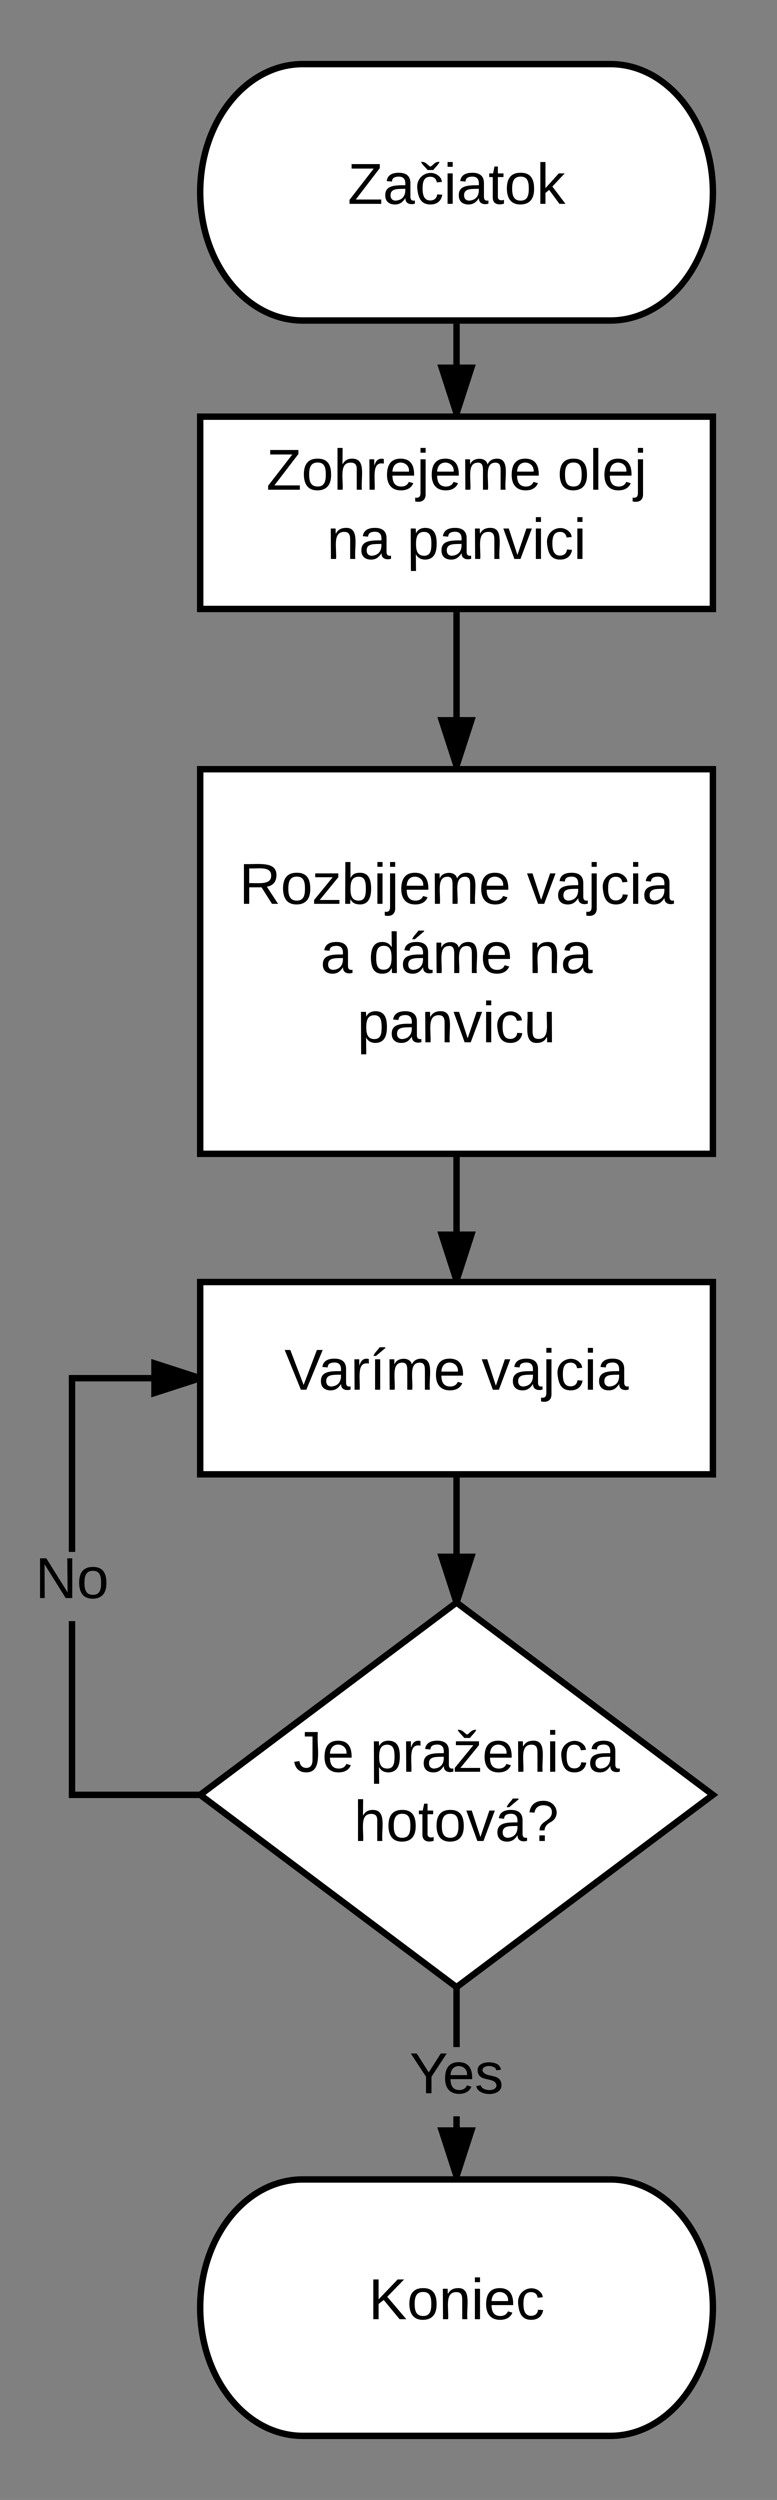 <svg xmlns="http://www.w3.org/2000/svg" xmlns:xlink="http://www.w3.org/1999/xlink" xmlns:lucid="lucid" width="242.48" height="780"><rect width="100%" height="100%" fill="#808080" stroke="none"/><g transform="translate(-597.525 0)" lucid:page-tab-id="0_0"><path d="M788 20c17.67 0 32 17.9 32 40s-14.33 40-32 40h-96c-17.67 0-32-17.9-32-40s14.33-40 32-40z" stroke="#000" stroke-width="2" fill="#fff"/><use xlink:href="#a" transform="matrix(1,0,0,1,665,25) translate(41.05 38.6)"/><path d="M740 500l80 60-80 60-80-60z" stroke="#000" stroke-width="2" fill="#fff"/><use xlink:href="#b" transform="matrix(1,0,0,1,665,505) translate(24.05 47.8)"/><use xlink:href="#c" transform="matrix(1,0,0,1,665,505) translate(48.05 47.8)"/><use xlink:href="#d" transform="matrix(1,0,0,1,665,505) translate(43 69.4)"/><path d="M788 680c17.67 0 32 17.9 32 40s-14.33 40-32 40h-96c-17.67 0-32-17.9-32-40s14.33-40 32-40z" stroke="#000" stroke-width="2" fill="#fff"/><use xlink:href="#e" transform="matrix(1,0,0,1,665,685) translate(47.525 38.6)"/><path d="M660 130h160v60H660z" stroke="#000" stroke-width="2" fill="#fff"/><use xlink:href="#f" transform="matrix(1,0,0,1,665,135) translate(15.65 17.8)"/><use xlink:href="#g" transform="matrix(1,0,0,1,665,135) translate(106.45 17.8)"/><use xlink:href="#h" transform="matrix(1,0,0,1,665,135) translate(34.55 39.4)"/><use xlink:href="#i" transform="matrix(1,0,0,1,665,135) translate(59.55 39.4)"/><path d="M660 240h160v120H660z" stroke="#000" stroke-width="2" fill="#fff"/><use xlink:href="#j" transform="matrix(1,0,0,1,665,245) translate(7.15 37)"/><use xlink:href="#k" transform="matrix(1,0,0,1,665,245) translate(96.95 37)"/><use xlink:href="#l" transform="matrix(1,0,0,1,665,245) translate(32.525 58.6)"/><use xlink:href="#m" transform="matrix(1,0,0,1,665,245) translate(47.525 58.6)"/><use xlink:href="#n" transform="matrix(1,0,0,1,665,245) translate(97.475 58.6)"/><use xlink:href="#o" transform="matrix(1,0,0,1,665,245) translate(44.025 80.2)"/><path d="M660 400h160v60H660z" stroke="#000" stroke-width="2" fill="#fff"/><use xlink:href="#p" transform="matrix(1,0,0,1,665,405) translate(21.275 28.6)"/><use xlink:href="#q" transform="matrix(1,0,0,1,665,405) translate(82.825 28.6)"/><path d="M740 101v28" stroke="#000" stroke-width="2" fill="none"/><path d="M741 101h-2v-1h2zM740 129l-4.64-14.27h9.28z"/><path d="M740.73 130h-1.46L734 113.73h12zm-4-14.27l3.27 10.03 3.26-10.03z"/><path d="M740 191v48" stroke="#000" stroke-width="2" fill="none"/><path d="M741 191h-2v-1h2zM740 239l-4.64-14.27h9.28z"/><path d="M740.73 240h-1.46L734 223.73h12zm-4-14.27l3.27 10.03 3.26-10.03z"/><path d="M740 361v38.5" stroke="#000" stroke-width="2" fill="none"/><path d="M741 361h-2v-1h2zM740 399.5l-4.64-14.27h9.28z"/><path d="M740.9 400h-1.8l-5.1-15.77h12zm-4.16-13.77l3.26 10.03 3.26-10.03z"/><path d="M740 460v40" stroke="#000" stroke-width="2" fill="none"/><path/><path d="M740 500l-4.64-14.27h9.28z"/><path d="M740.85 500.63L740 500l-.85.63-5.16-15.9h12zm-4.1-13.9l3.25 10.03 3.26-10.03zM741 679h-2v-18.7h2zm0-40.3h-2V620h2zM741 620h-1l1-.75zm-1 0h-1v-.75z"/><path d="M740 679l-4.64-14.27h9.28z"/><path d="M740.73 680h-1.46L734 663.73h12zm-4-14.27l3.27 10.03 3.26-10.03z"/><g><use xlink:href="#r" transform="matrix(1,0,0,1,725.325,638.7) translate(0 14.4)"/></g><path d="M621 559h39v2h-41v-55.2h2zm39-128h-39v53.2h-2V429h41zM660 560l1.33 1H660v-2h1.33z"/><path d="M660 430l-14.27 4.64v-9.28z"/><path d="M660 428.95v2.1L644.73 436v-12zm-13.27 4.3l10.03-3.25-10.03-3.26z"/><g><use xlink:href="#s" transform="matrix(1,0,0,1,608.525,484.2) translate(0 14.4)"/></g><defs><path d="M209 0H11v-25l151-195H24v-28h176v25L50-27h159V0" id="t"/><path d="M141-36C126-15 110 5 73 4 37 3 15-17 15-53c-1-64 63-63 125-63 3-35-9-54-41-54-24 1-41 7-42 31l-33-3c5-37 33-52 76-52 45 0 72 20 72 64v82c-1 20 7 32 28 27v20c-31 9-61-2-59-35zM48-53c0 20 12 33 32 33 41-3 63-29 60-74-43 2-92-5-92 41" id="u"/><path d="M96-169c-40 0-48 33-48 73s9 75 48 75c24 0 41-14 43-38l32 2c-6 37-31 61-74 61-59 0-76-41-82-99-10-93 101-131 147-64 4 7 5 14 7 22l-32 3c-4-21-16-35-41-35zm19-42H79c-13-18-31-30-41-51 32-2 39 20 59 30 19-10 26-32 57-30-9 21-27 33-39 51" id="v"/><path d="M24-231v-30h32v30H24zM24 0v-190h32V0H24" id="w"/><path d="M59-47c-2 24 18 29 38 22v24C64 9 27 4 27-40v-127H5v-23h24l9-43h21v43h35v23H59v120" id="x"/><path d="M100-194c62-1 85 37 85 99 1 63-27 99-86 99S16-35 15-95c0-66 28-99 85-99zM99-20c44 1 53-31 53-75 0-43-8-75-51-75s-53 32-53 75 10 74 51 75" id="y"/><path d="M143 0L79-87 56-68V0H24v-261h32v163l83-92h37l-77 82L181 0h-38" id="z"/><g id="a"><use transform="matrix(0.05,0,0,0.05,0,0)" xlink:href="#t"/><use transform="matrix(0.05,0,0,0.05,10.95,0)" xlink:href="#u"/><use transform="matrix(0.05,0,0,0.05,20.95,0)" xlink:href="#v"/><use transform="matrix(0.05,0,0,0.05,29.95,0)" xlink:href="#w"/><use transform="matrix(0.05,0,0,0.05,33.9,0)" xlink:href="#u"/><use transform="matrix(0.05,0,0,0.05,43.9,0)" xlink:href="#x"/><use transform="matrix(0.05,0,0,0.05,48.9,0)" xlink:href="#y"/><use transform="matrix(0.05,0,0,0.05,58.9,0)" xlink:href="#z"/></g><path d="M153-248C145-148 188 4 80 4 36 3 13-21 6-62l32-5c4 25 16 42 43 43 27 0 39-20 39-49v-147H72v-28h81" id="A"/><path d="M100-194c63 0 86 42 84 106H49c0 40 14 67 53 68 26 1 43-12 49-29l28 8c-11 28-37 45-77 45C44 4 14-33 15-96c1-61 26-98 85-98zm52 81c6-60-76-77-97-28-3 7-6 17-6 28h103" id="B"/><g id="b"><use transform="matrix(0.05,0,0,0.05,0,0)" xlink:href="#A"/><use transform="matrix(0.05,0,0,0.05,9,0)" xlink:href="#B"/></g><path d="M115-194c55 1 70 41 70 98S169 2 115 4C84 4 66-9 55-30l1 105H24l-1-265h31l2 30c10-21 28-34 59-34zm-8 174c40 0 45-34 45-75s-6-73-45-74c-42 0-51 32-51 76 0 43 10 73 51 73" id="C"/><path d="M114-163C36-179 61-72 57 0H25l-1-190h30c1 12-1 29 2 39 6-27 23-49 58-41v29" id="D"/><path d="M9 0v-24l116-142H16v-24h144v24L44-24h123V0H9zm95-211H68c-13-18-31-30-41-51 32-2 39 20 59 30 19-10 26-32 57-30-9 21-27 33-39 51" id="E"/><path d="M117-194c89-4 53 116 60 194h-32v-121c0-31-8-49-39-48C34-167 62-67 57 0H25l-1-190h30c1 10-1 24 2 32 11-22 29-35 61-36" id="F"/><path d="M96-169c-40 0-48 33-48 73s9 75 48 75c24 0 41-14 43-38l32 2c-6 37-31 61-74 61-59 0-76-41-82-99-10-93 101-131 147-64 4 7 5 14 7 22l-32 3c-4-21-16-35-41-35" id="G"/><g id="c"><use transform="matrix(0.05,0,0,0.05,0,0)" xlink:href="#C"/><use transform="matrix(0.05,0,0,0.05,10,0)" xlink:href="#D"/><use transform="matrix(0.05,0,0,0.05,15.95,0)" xlink:href="#u"/><use transform="matrix(0.05,0,0,0.05,25.95,0)" xlink:href="#E"/><use transform="matrix(0.05,0,0,0.05,34.95,0)" xlink:href="#B"/><use transform="matrix(0.05,0,0,0.05,44.95,0)" xlink:href="#F"/><use transform="matrix(0.05,0,0,0.05,54.95,0)" xlink:href="#w"/><use transform="matrix(0.05,0,0,0.05,58.9,0)" xlink:href="#G"/><use transform="matrix(0.05,0,0,0.05,67.9,0)" xlink:href="#u"/></g><path d="M106-169C34-169 62-67 57 0H25v-261h32l-1 103c12-21 28-36 61-36 89 0 53 116 60 194h-32v-121c2-32-8-49-39-48" id="H"/><path d="M108 0H70L1-190h34L89-25l56-165h34" id="I"/><path d="M141-36C126-15 110 5 73 4 37 3 15-17 15-53c-1-64 63-63 125-63 3-35-9-54-41-54-24 1-41 7-42 31l-33-3c5-37 33-52 76-52 45 0 72 20 72 64v82c-1 20 7 32 28 27v20c-31 9-61-2-59-35zM48-53c0 20 12 33 32 33 41-3 63-29 60-74-43 2-92-5-92 41zm25-158c8-23 27-35 38-54h36v5l-58 49H73" id="J"/><path d="M103-251c84 0 111 97 45 133-19 10-37 24-39 52H78c0-63 77-55 77-114 0-30-21-42-52-43-32 0-53 17-56 46l-32-2c7-45 34-72 88-72zM77 0v-35h34V0H77" id="K"/><g id="d"><use transform="matrix(0.05,0,0,0.05,0,0)" xlink:href="#H"/><use transform="matrix(0.05,0,0,0.05,10,0)" xlink:href="#y"/><use transform="matrix(0.05,0,0,0.05,20,0)" xlink:href="#x"/><use transform="matrix(0.05,0,0,0.05,25,0)" xlink:href="#y"/><use transform="matrix(0.05,0,0,0.05,35,0)" xlink:href="#I"/><use transform="matrix(0.05,0,0,0.05,44,0)" xlink:href="#J"/><use transform="matrix(0.05,0,0,0.05,54,0)" xlink:href="#K"/></g><path d="M194 0L95-120 63-95V0H30v-248h33v124l119-124h40L117-140 236 0h-42" id="L"/><g id="e"><use transform="matrix(0.05,0,0,0.05,0,0)" xlink:href="#L"/><use transform="matrix(0.05,0,0,0.05,12,0)" xlink:href="#y"/><use transform="matrix(0.05,0,0,0.05,22,0)" xlink:href="#F"/><use transform="matrix(0.05,0,0,0.05,32,0)" xlink:href="#w"/><use transform="matrix(0.05,0,0,0.05,35.95,0)" xlink:href="#B"/><use transform="matrix(0.05,0,0,0.05,45.95,0)" xlink:href="#G"/></g><path d="M24-231v-30h32v30H24zM-9 49c24 4 33-6 33-30v-209h32V24c2 40-23 58-65 49V49" id="M"/><path d="M210-169c-67 3-38 105-44 169h-31v-121c0-29-5-50-35-48C34-165 62-65 56 0H25l-1-190h30c1 10-1 24 2 32 10-44 99-50 107 0 11-21 27-35 58-36 85-2 47 119 55 194h-31v-121c0-29-5-49-35-48" id="N"/><g id="f"><use transform="matrix(0.05,0,0,0.05,0,0)" xlink:href="#t"/><use transform="matrix(0.05,0,0,0.05,10.95,0)" xlink:href="#y"/><use transform="matrix(0.05,0,0,0.05,20.95,0)" xlink:href="#H"/><use transform="matrix(0.05,0,0,0.05,30.95,0)" xlink:href="#D"/><use transform="matrix(0.05,0,0,0.05,36.9,0)" xlink:href="#B"/><use transform="matrix(0.05,0,0,0.05,46.9,0)" xlink:href="#M"/><use transform="matrix(0.05,0,0,0.05,50.85,0)" xlink:href="#B"/><use transform="matrix(0.05,0,0,0.05,60.85,0)" xlink:href="#N"/><use transform="matrix(0.05,0,0,0.05,75.8,0)" xlink:href="#B"/></g><path d="M24 0v-261h32V0H24" id="O"/><g id="g"><use transform="matrix(0.05,0,0,0.05,0,0)" xlink:href="#y"/><use transform="matrix(0.05,0,0,0.05,10,0)" xlink:href="#O"/><use transform="matrix(0.05,0,0,0.05,13.95,0)" xlink:href="#B"/><use transform="matrix(0.05,0,0,0.05,23.95,0)" xlink:href="#M"/></g><g id="h"><use transform="matrix(0.05,0,0,0.05,0,0)" xlink:href="#F"/><use transform="matrix(0.05,0,0,0.05,10,0)" xlink:href="#u"/></g><g id="i"><use transform="matrix(0.05,0,0,0.05,0,0)" xlink:href="#C"/><use transform="matrix(0.05,0,0,0.05,10,0)" xlink:href="#u"/><use transform="matrix(0.05,0,0,0.05,20,0)" xlink:href="#F"/><use transform="matrix(0.05,0,0,0.05,30,0)" xlink:href="#I"/><use transform="matrix(0.05,0,0,0.05,39,0)" xlink:href="#w"/><use transform="matrix(0.05,0,0,0.05,42.95,0)" xlink:href="#G"/><use transform="matrix(0.05,0,0,0.05,51.95,0)" xlink:href="#w"/></g><path d="M233-177c-1 41-23 64-60 70L243 0h-38l-65-103H63V0H30v-248c88 3 205-21 203 71zM63-129c60-2 137 13 137-47 0-61-80-42-137-45v92" id="P"/><path d="M9 0v-24l116-142H16v-24h144v24L44-24h123V0H9" id="Q"/><path d="M115-194c53 0 69 39 70 98 0 66-23 100-70 100C84 3 66-7 56-30L54 0H23l1-261h32v101c10-23 28-34 59-34zm-8 174c40 0 45-34 45-75 0-40-5-75-45-74-42 0-51 32-51 76 0 43 10 73 51 73" id="R"/><g id="j"><use transform="matrix(0.05,0,0,0.05,0,0)" xlink:href="#P"/><use transform="matrix(0.05,0,0,0.05,12.95,0)" xlink:href="#y"/><use transform="matrix(0.05,0,0,0.05,22.95,0)" xlink:href="#Q"/><use transform="matrix(0.05,0,0,0.05,31.95,0)" xlink:href="#R"/><use transform="matrix(0.05,0,0,0.05,41.95,0)" xlink:href="#w"/><use transform="matrix(0.05,0,0,0.05,45.9,0)" xlink:href="#M"/><use transform="matrix(0.05,0,0,0.05,49.85,0)" xlink:href="#B"/><use transform="matrix(0.05,0,0,0.05,59.85,0)" xlink:href="#N"/><use transform="matrix(0.05,0,0,0.05,74.8,0)" xlink:href="#B"/></g><g id="k"><use transform="matrix(0.05,0,0,0.05,0,0)" xlink:href="#I"/><use transform="matrix(0.05,0,0,0.05,9,0)" xlink:href="#u"/><use transform="matrix(0.05,0,0,0.05,19,0)" xlink:href="#M"/><use transform="matrix(0.05,0,0,0.05,22.95,0)" xlink:href="#G"/><use transform="matrix(0.05,0,0,0.05,31.95,0)" xlink:href="#w"/><use transform="matrix(0.05,0,0,0.05,35.9,0)" xlink:href="#u"/></g><use transform="matrix(0.05,0,0,0.05,0,0)" xlink:href="#u" id="l"/><path d="M85-194c31 0 48 13 60 33l-1-100h32l1 261h-30c-2-10 0-23-3-31C134-8 116 4 85 4 32 4 16-35 15-94c0-66 23-100 70-100zm9 24c-40 0-46 34-46 75 0 40 6 74 45 74 42 0 51-32 51-76 0-42-9-74-50-73" id="S"/><g id="m"><use transform="matrix(0.05,0,0,0.05,0,0)" xlink:href="#S"/><use transform="matrix(0.05,0,0,0.05,10,0)" xlink:href="#J"/><use transform="matrix(0.05,0,0,0.05,20,0)" xlink:href="#N"/><use transform="matrix(0.05,0,0,0.05,34.95,0)" xlink:href="#B"/></g><g id="n"><use transform="matrix(0.05,0,0,0.05,0,0)" xlink:href="#F"/><use transform="matrix(0.05,0,0,0.05,10,0)" xlink:href="#u"/></g><path d="M84 4C-5 8 30-112 23-190h32v120c0 31 7 50 39 49 72-2 45-101 50-169h31l1 190h-30c-1-10 1-25-2-33-11 22-28 36-60 37" id="T"/><g id="o"><use transform="matrix(0.05,0,0,0.05,0,0)" xlink:href="#C"/><use transform="matrix(0.05,0,0,0.05,10,0)" xlink:href="#u"/><use transform="matrix(0.05,0,0,0.05,20,0)" xlink:href="#F"/><use transform="matrix(0.05,0,0,0.05,30,0)" xlink:href="#I"/><use transform="matrix(0.05,0,0,0.05,39,0)" xlink:href="#w"/><use transform="matrix(0.05,0,0,0.05,42.95,0)" xlink:href="#G"/><use transform="matrix(0.05,0,0,0.05,51.95,0)" xlink:href="#T"/></g><path d="M137 0h-34L2-248h35l83 218 83-218h36" id="U"/><path d="M34 0v-190h32V0H34zM24-211c8-23 27-35 38-54h36v5l-58 49H24" id="V"/><g id="p"><use transform="matrix(0.05,0,0,0.05,0,0)" xlink:href="#U"/><use transform="matrix(0.05,0,0,0.05,10.65,0)" xlink:href="#u"/><use transform="matrix(0.05,0,0,0.05,20.65,0)" xlink:href="#D"/><use transform="matrix(0.05,0,0,0.05,26.6,0)" xlink:href="#V"/><use transform="matrix(0.05,0,0,0.05,31.6,0)" xlink:href="#N"/><use transform="matrix(0.05,0,0,0.05,46.55,0)" xlink:href="#B"/></g><g id="q"><use transform="matrix(0.05,0,0,0.05,0,0)" xlink:href="#I"/><use transform="matrix(0.05,0,0,0.05,9,0)" xlink:href="#u"/><use transform="matrix(0.05,0,0,0.05,19,0)" xlink:href="#M"/><use transform="matrix(0.05,0,0,0.05,22.95,0)" xlink:href="#G"/><use transform="matrix(0.05,0,0,0.05,31.95,0)" xlink:href="#w"/><use transform="matrix(0.05,0,0,0.05,35.9,0)" xlink:href="#u"/></g><path d="M137-103V0h-34v-103L8-248h37l75 118 75-118h37" id="W"/><path d="M135-143c-3-34-86-38-87 0 15 53 115 12 119 90S17 21 10-45l28-5c4 36 97 45 98 0-10-56-113-15-118-90-4-57 82-63 122-42 12 7 21 19 24 35" id="X"/><g id="r"><use transform="matrix(0.05,0,0,0.05,0,0)" xlink:href="#W"/><use transform="matrix(0.05,0,0,0.05,10.35,0)" xlink:href="#B"/><use transform="matrix(0.05,0,0,0.05,20.35,0)" xlink:href="#X"/></g><path d="M190 0L58-211 59 0H30v-248h39L202-35l-2-213h31V0h-41" id="Y"/><g id="s"><use transform="matrix(0.05,0,0,0.05,0,0)" xlink:href="#Y"/><use transform="matrix(0.05,0,0,0.05,12.95,0)" xlink:href="#y"/></g></defs></g></svg>